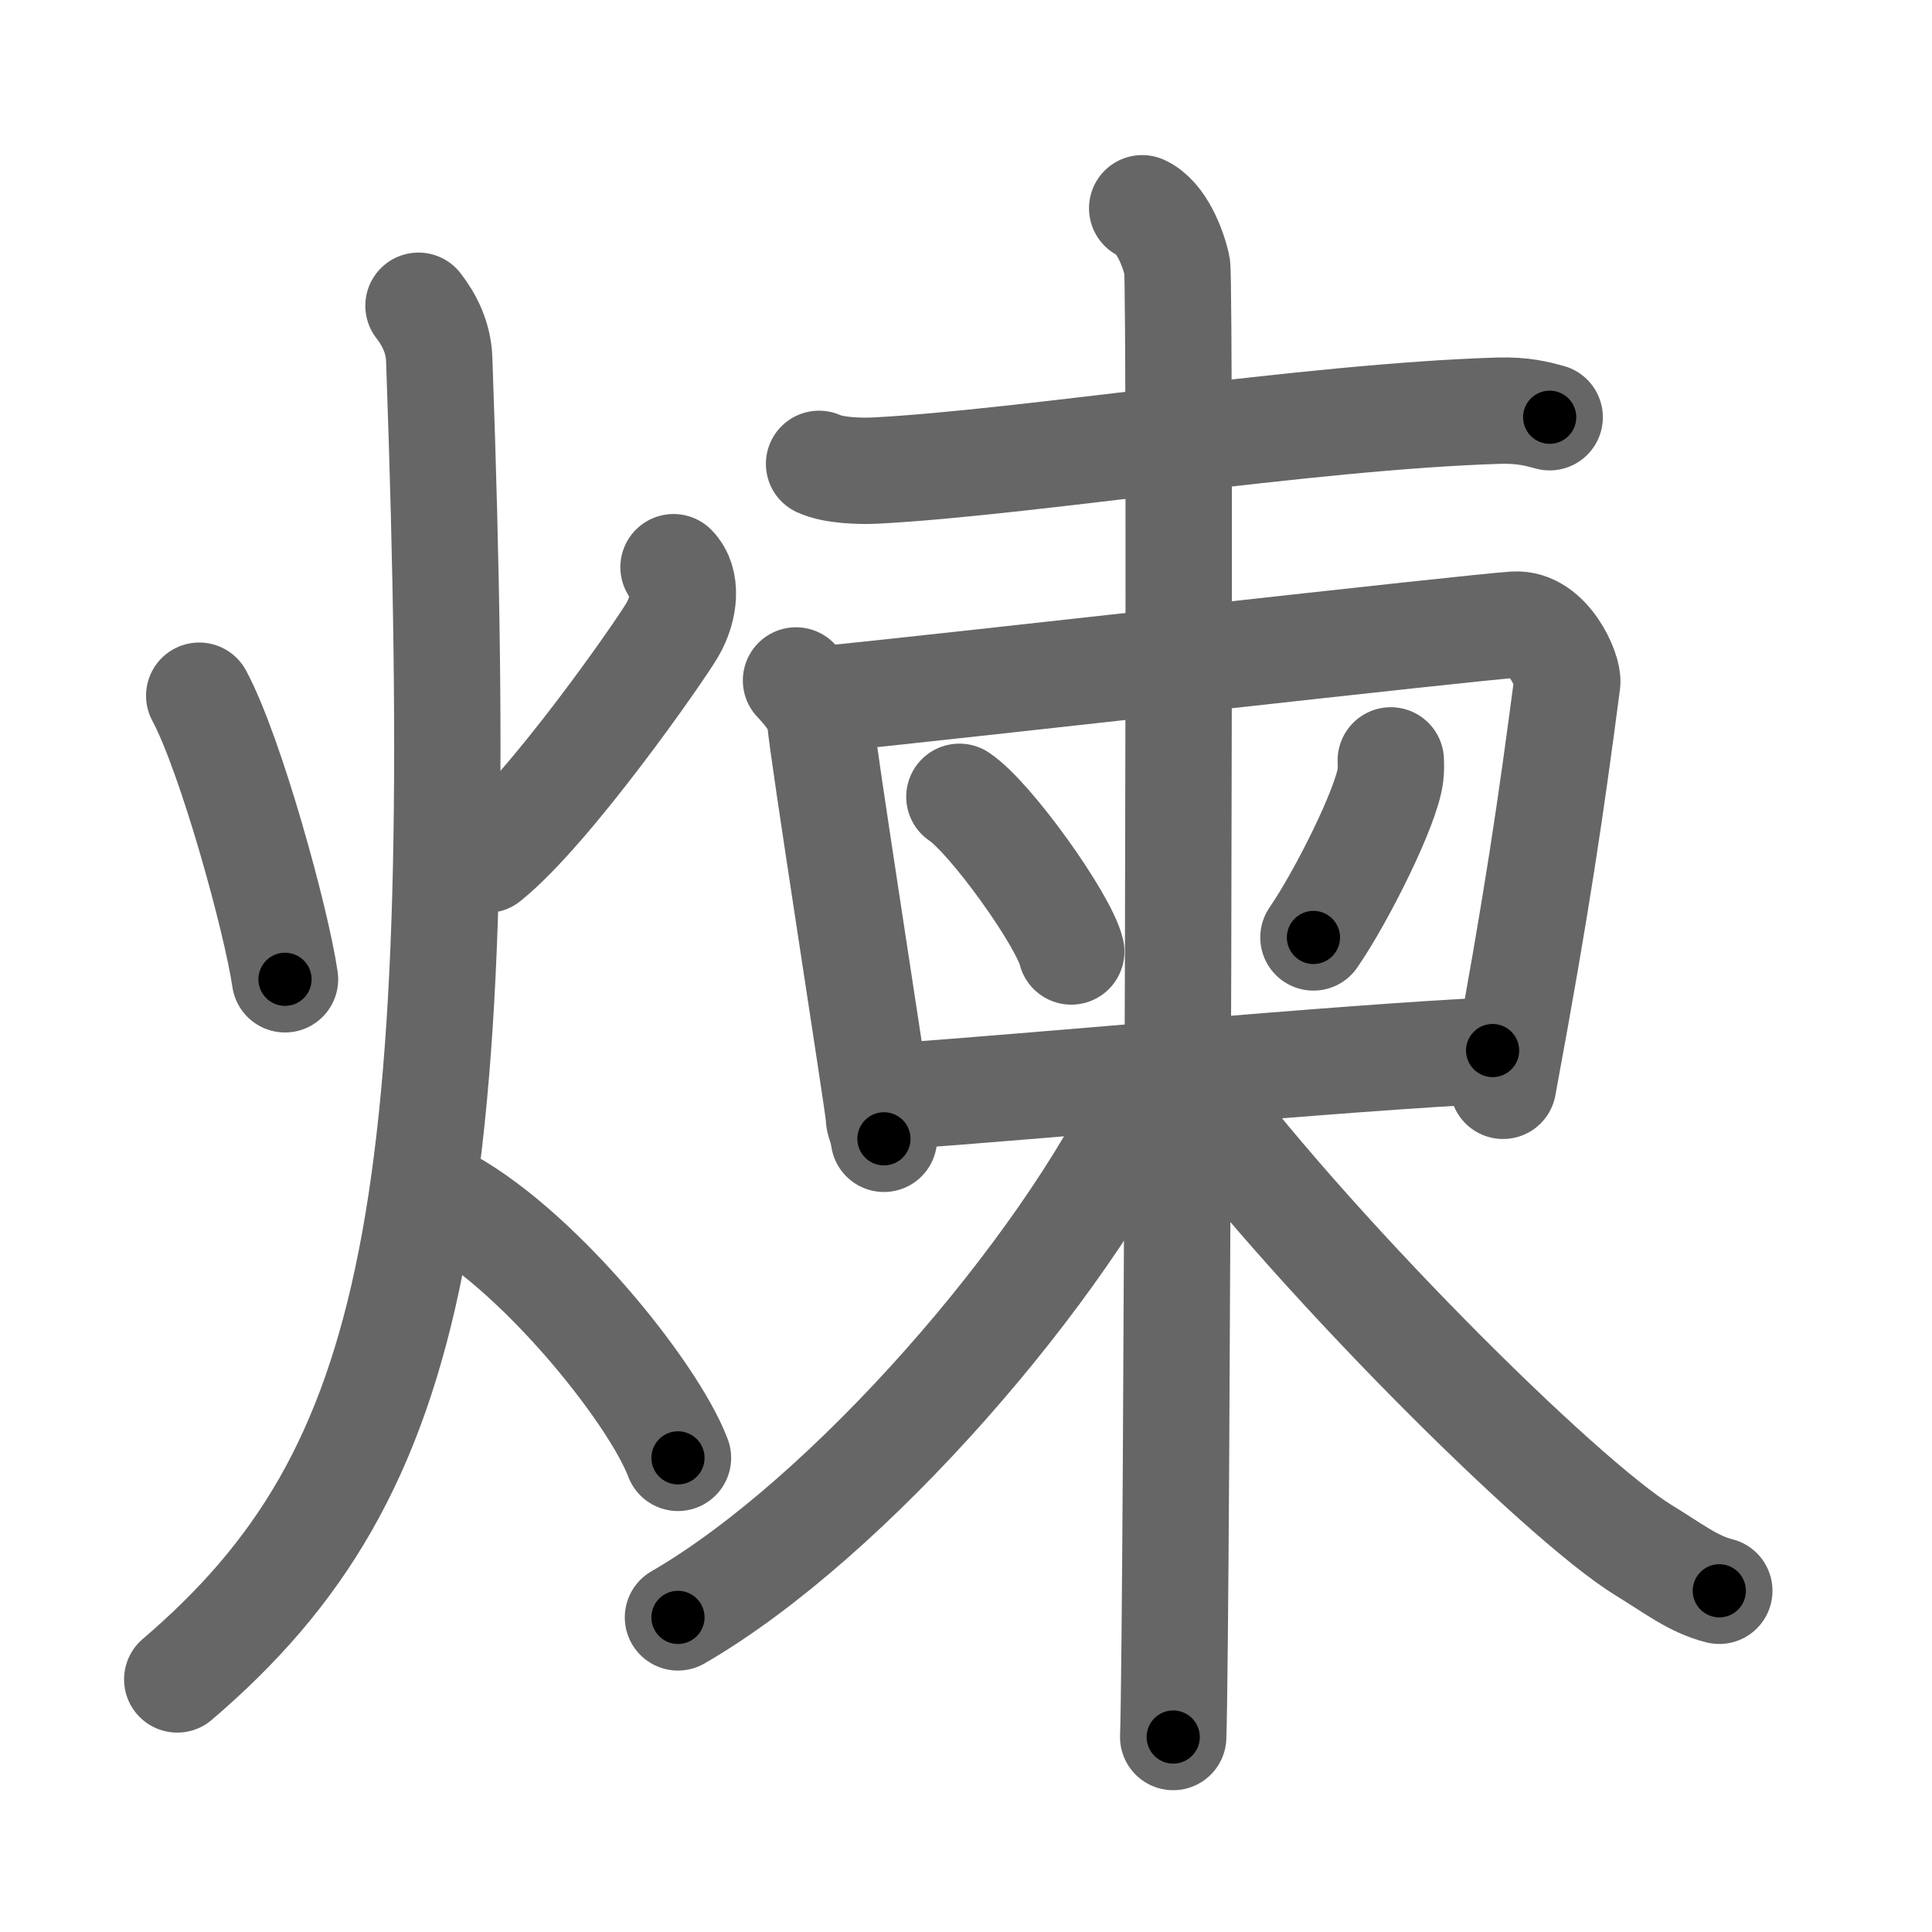 <svg xmlns="http://www.w3.org/2000/svg" width="109" height="109" viewBox="0 0 109 109" id="7149"><g fill="none" stroke="#666" stroke-width="6" stroke-linecap="round" stroke-linejoin="round"><g><g><path d="M11.24,39.25c1.78,3.31,4.36,12.69,4.84,16" /><path d="M38,32c0.78,0.78,0.64,2.31-0.06,3.52C37.24,36.73,31,45.68,27.48,48.5" /><path d="M23.61,17.25c0.59,0.76,1.13,1.77,1.17,3.03C26.5,68.25,23.75,83,10,94.75" /><path d="M24.75,67.5c5.34,2.64,12.09,11.01,13.5,14.75" /></g><g><g><path d="M46.21,26.17c0.82,0.38,2.32,0.42,3.15,0.38c8.55-0.44,24.39-3.05,35.19-3.38c1.37-0.04,2.19,0.18,2.88,0.37" /></g><g><path d="M44.91,38.39c0.34,0.36,1.38,1.47,1.38,2.34c0,0.86,3.29,21.79,3.29,22.22c0,0.43,0.15,0.43,0.29,1.3" /><path d="M47.03,39.39c6.47-0.64,36.17-4.02,38.43-4.15c1.89-0.11,3.05,2.63,2.96,3.28c-0.92,6.98-1.67,12.23-3.62,22.74" /><path d="M  54.127,44.954 c 1.75,1.16 5.872,6.927 6.312,8.727" /><path d="M 78.465,42.9 c 0.01,0.21 0.02,0.53 -0.02,0.83 -0.2,1.74 -2.732,6.819 -4.343,9.159" /><path d="M50.89,61.82c6.86-0.46,24.78-2.15,33.32-2.55" /></g><g><path d="M64.44,11.75c1.09,0.5,1.75,2.25,1.97,3.25s0,76.75-0.22,83" /><path d="M64.69,61.75c-4.65,9.9-16.76,23.9-26.44,29.5" /><path d="M66.69,60.75c6.94,9.5,21.37,23.87,26.07,26.73c1.61,0.98,2.76,1.9,4.24,2.27" /></g></g></g></g><g fill="none" stroke="#000" stroke-width="3" stroke-linecap="round" stroke-linejoin="round"><path d="M11.24,39.25c1.78,3.31,4.36,12.69,4.84,16" stroke-dasharray="16.76" stroke-dashoffset="16.76"><animate attributeName="stroke-dashoffset" values="16.76;16.76;0" dur="0.168s" fill="freeze" begin="0s;7149.click" /></path><path d="M38,32c0.78,0.78,0.64,2.31-0.06,3.52C37.24,36.73,31,45.68,27.48,48.5" stroke-dasharray="20.475" stroke-dashoffset="20.475"><animate attributeName="stroke-dashoffset" values="20.475" fill="freeze" begin="7149.click" /><animate attributeName="stroke-dashoffset" values="20.475;20.475;0" keyTimes="0;0.45;1" dur="0.373s" fill="freeze" begin="0s;7149.click" /></path><path d="M23.61,17.25c0.59,0.76,1.13,1.77,1.17,3.03C26.5,68.25,23.75,83,10,94.75" stroke-dasharray="81.917" stroke-dashoffset="81.917"><animate attributeName="stroke-dashoffset" values="81.917" fill="freeze" begin="7149.click" /><animate attributeName="stroke-dashoffset" values="81.917;81.917;0" keyTimes="0;0.377;1" dur="0.989s" fill="freeze" begin="0s;7149.click" /></path><path d="M24.75,67.5c5.34,2.64,12.09,11.01,13.5,14.75" stroke-dasharray="20.282" stroke-dashoffset="20.282"><animate attributeName="stroke-dashoffset" values="20.282" fill="freeze" begin="7149.click" /><animate attributeName="stroke-dashoffset" values="20.282;20.282;0" keyTimes="0;0.83;1" dur="1.192s" fill="freeze" begin="0s;7149.click" /></path><path d="M46.21,26.17c0.82,0.38,2.32,0.42,3.15,0.38c8.55-0.44,24.39-3.05,35.19-3.38c1.37-0.04,2.19,0.18,2.88,0.37" stroke-dasharray="41.475" stroke-dashoffset="41.475"><animate attributeName="stroke-dashoffset" values="41.475" fill="freeze" begin="7149.click" /><animate attributeName="stroke-dashoffset" values="41.475;41.475;0" keyTimes="0;0.742;1" dur="1.607s" fill="freeze" begin="0s;7149.click" /></path><path d="M44.91,38.39c0.34,0.36,1.38,1.47,1.38,2.34c0,0.86,3.29,21.79,3.29,22.22c0,0.43,0.15,0.43,0.29,1.3" stroke-dasharray="26.571" stroke-dashoffset="26.571"><animate attributeName="stroke-dashoffset" values="26.571" fill="freeze" begin="7149.click" /><animate attributeName="stroke-dashoffset" values="26.571;26.571;0" keyTimes="0;0.858;1" dur="1.873s" fill="freeze" begin="0s;7149.click" /></path><path d="M47.03,39.39c6.47-0.64,36.17-4.02,38.43-4.15c1.89-0.11,3.05,2.63,2.96,3.28c-0.92,6.98-1.67,12.23-3.62,22.74" stroke-dasharray="66.499" stroke-dashoffset="66.499"><animate attributeName="stroke-dashoffset" values="66.499" fill="freeze" begin="7149.click" /><animate attributeName="stroke-dashoffset" values="66.499;66.499;0" keyTimes="0;0.789;1" dur="2.373s" fill="freeze" begin="0s;7149.click" /></path><path d="M  54.127,44.954 c 1.75,1.16 5.872,6.927 6.312,8.727" stroke-dasharray="10.865" stroke-dashoffset="10.865"><animate attributeName="stroke-dashoffset" values="10.865" fill="freeze" begin="7149.click" /><animate attributeName="stroke-dashoffset" values="10.865;10.865;0" keyTimes="0;0.956;1" dur="2.482s" fill="freeze" begin="0s;7149.click" /></path><path d="M 78.465,42.9 c 0.01,0.21 0.02,0.53 -0.02,0.83 -0.2,1.74 -2.732,6.819 -4.343,9.159" stroke-dasharray="11.016" stroke-dashoffset="11.016"><animate attributeName="stroke-dashoffset" values="11.016" fill="freeze" begin="7149.click" /><animate attributeName="stroke-dashoffset" values="11.016;11.016;0" keyTimes="0;0.958;1" dur="2.592s" fill="freeze" begin="0s;7149.click" /></path><path d="M50.89,61.82c6.86-0.46,24.78-2.15,33.32-2.55" stroke-dasharray="33.42" stroke-dashoffset="33.42"><animate attributeName="stroke-dashoffset" values="33.42" fill="freeze" begin="7149.click" /><animate attributeName="stroke-dashoffset" values="33.42;33.42;0" keyTimes="0;0.886;1" dur="2.926s" fill="freeze" begin="0s;7149.click" /></path><path d="M64.44,11.75c1.09,0.5,1.75,2.25,1.97,3.25s0,76.75-0.22,83" stroke-dasharray="86.917" stroke-dashoffset="86.917"><animate attributeName="stroke-dashoffset" values="86.917" fill="freeze" begin="7149.click" /><animate attributeName="stroke-dashoffset" values="86.917;86.917;0" keyTimes="0;0.817;1" dur="3.58s" fill="freeze" begin="0s;7149.click" /></path><path d="M64.69,61.75c-4.65,9.9-16.76,23.9-26.44,29.5" stroke-dasharray="40.064" stroke-dashoffset="40.064"><animate attributeName="stroke-dashoffset" values="40.064" fill="freeze" begin="7149.click" /><animate attributeName="stroke-dashoffset" values="40.064;40.064;0" keyTimes="0;0.899;1" dur="3.981s" fill="freeze" begin="0s;7149.click" /></path><path d="M66.69,60.75c6.94,9.5,21.37,23.87,26.07,26.73c1.61,0.98,2.76,1.9,4.24,2.27" stroke-dasharray="42.282" stroke-dashoffset="42.282"><animate attributeName="stroke-dashoffset" values="42.282" fill="freeze" begin="7149.click" /><animate attributeName="stroke-dashoffset" values="42.282;42.282;0" keyTimes="0;0.904;1" dur="4.404s" fill="freeze" begin="0s;7149.click" /></path></g></svg>